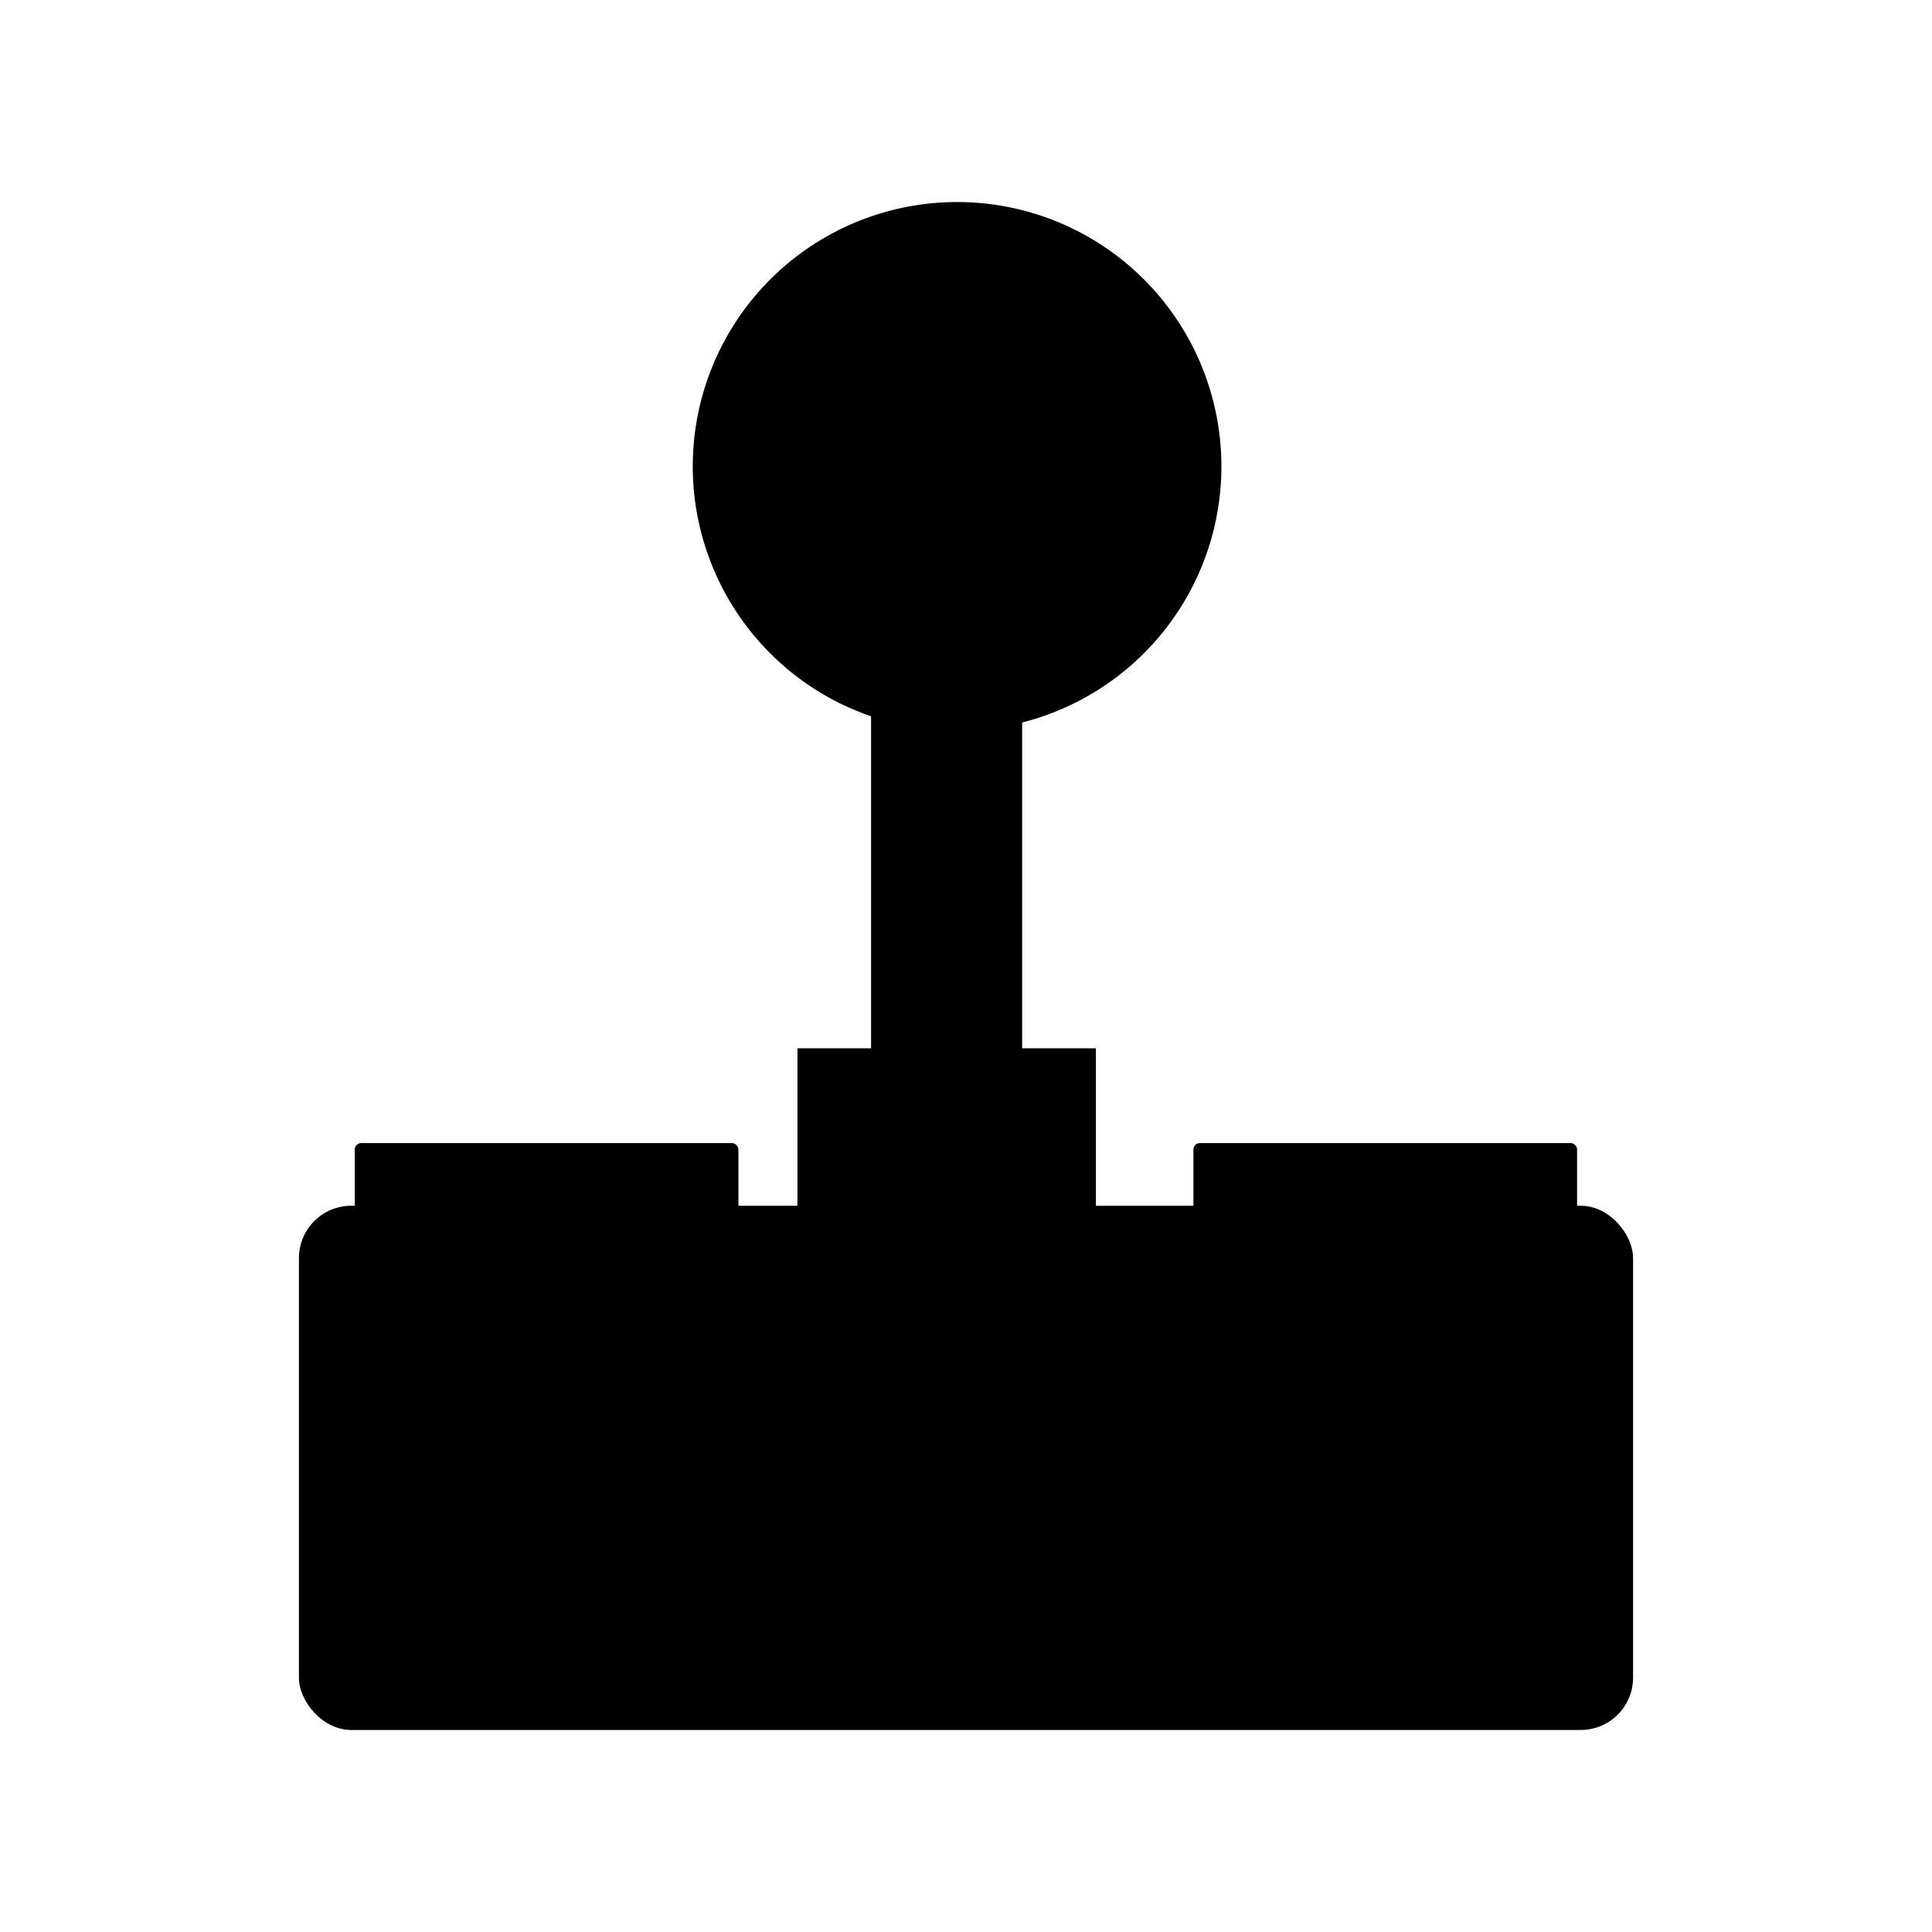 <?xml version="1.0" encoding="UTF-8" standalone="no"?>
<!-- Created with Inkscape (http://www.inkscape.org/) -->

<svg
   xmlns:dc="http://purl.org/dc/elements/1.1/"
   xmlns:cc="http://creativecommons.org/ns#"
   xmlns:rdf="http://www.w3.org/1999/02/22-rdf-syntax-ns#"
   xmlns:svg="http://www.w3.org/2000/svg"
   xmlns="http://www.w3.org/2000/svg"
   xmlns:sodipodi="http://sodipodi.sourceforge.net/DTD/sodipodi-0.dtd"
   xmlns:inkscape="http://www.inkscape.org/namespaces/inkscape"
   width="48"
   height="48"
   viewBox="0 0 12.7 12.7"
   version="1.1"
   id="svg8"
   inkscape:version="0.92.3 (2405546, 2018-03-11)"
   sodipodi:docname="evtest.svg">
  <defs
     id="defs2" />
  <sodipodi:namedview
     id="base"
     pagecolor="#ffffff"
     bordercolor="#666666"
     borderopacity="1.0"
     inkscape:pageopacity="0.0"
     inkscape:pageshadow="2"
     inkscape:zoom="11.2"
     inkscape:cx="17.717236"
     inkscape:cy="31.335012"
     inkscape:document-units="mm"
     inkscape:current-layer="layer1"
     showgrid="false"
     units="px"
     inkscape:window-width="2560"
     inkscape:window-height="1391"
     inkscape:window-x="1680"
     inkscape:window-y="0"
     inkscape:window-maximized="1" />
  <g
     inkscape:label="Layer 1"
     inkscape:groupmode="layer"
     id="layer1"
     transform="translate(0,-284.3)">
    <g
       id="g838"
       transform="translate(-2.3841859e-8,-0.125)">
      <path
         d="m 5.56,289.067 a 1.738,1.738 0 0 1 -0.845,-2.307 1.738,1.738 0 0 1 2.307,-0.846 1.738,1.738 0 0 1 0.846,2.307 1.738,1.738 0 0 1 -2.307,0.846"
         sodipodi:open="true"
         sodipodi:end="2.0046503"
         sodipodi:start="2.0049819"
         sodipodi:ry="1.7375141"
         sodipodi:rx="1.7375141"
         sodipodi:cy="287.49057"
         sodipodi:cx="6.290585"
         sodipodi:type="arc"
         id="path815"
         style="fill:#000000;fill-opacity:1;stroke:none;stroke-width:2.761;stroke-linecap:round;stroke-linejoin:round;stroke-miterlimit:4;stroke-dasharray:none;stroke-opacity:1" />
      <rect
         ry="0"
         rx="0.038"
         y="288.66"
         x="5.726"
         height="4.212"
         width="0.993"
         id="rect817"
         style="fill:#000000;fill-opacity:1;stroke:none;stroke-width:1.088;stroke-linecap:round;stroke-linejoin:round;stroke-miterlimit:4;stroke-dasharray:none;stroke-opacity:1" />
      <rect
         ry="0.344"
         rx="0.344"
         y="292.351"
         x="1.965"
         height="3.446"
         width="8.77"
         id="rect819"
         style="fill:#000000;fill-opacity:1;stroke:none;stroke-width:2.134;stroke-linecap:round;stroke-linejoin:round;stroke-miterlimit:4;stroke-dasharray:none;stroke-opacity:1" />
      <g
         transform="translate(0.044)"
         id="g829">
        <rect
           style="fill:#000000;fill-opacity:1;stroke:none;stroke-width:1.5;stroke-linecap:round;stroke-linejoin:round;stroke-miterlimit:4;stroke-dasharray:none;stroke-opacity:1"
           id="rect821"
           width="2.522"
           height="0.585"
           x="2.288"
           y="291.939"
           rx="0.042" />
        <rect
           rx="0.042"
           y="291.939"
           x="7.801"
           height="0.585"
           width="2.522"
           id="rect823"
           style="fill:#000000;fill-opacity:1;stroke:none;stroke-width:1.5;stroke-linecap:round;stroke-linejoin:round;stroke-miterlimit:4;stroke-dasharray:none;stroke-opacity:1" />
      </g>
      <rect
         style="fill:#000000;fill-opacity:1;stroke:none;stroke-width:1.011;stroke-linecap:round;stroke-linejoin:round;stroke-miterlimit:4;stroke-dasharray:none;stroke-opacity:1"
         id="rect825"
         width="1.962"
         height="1.84"
         x="5.242"
         y="291.316"
         rx="0.076"
         ry="0" />
    </g>
  </g>
</svg>
